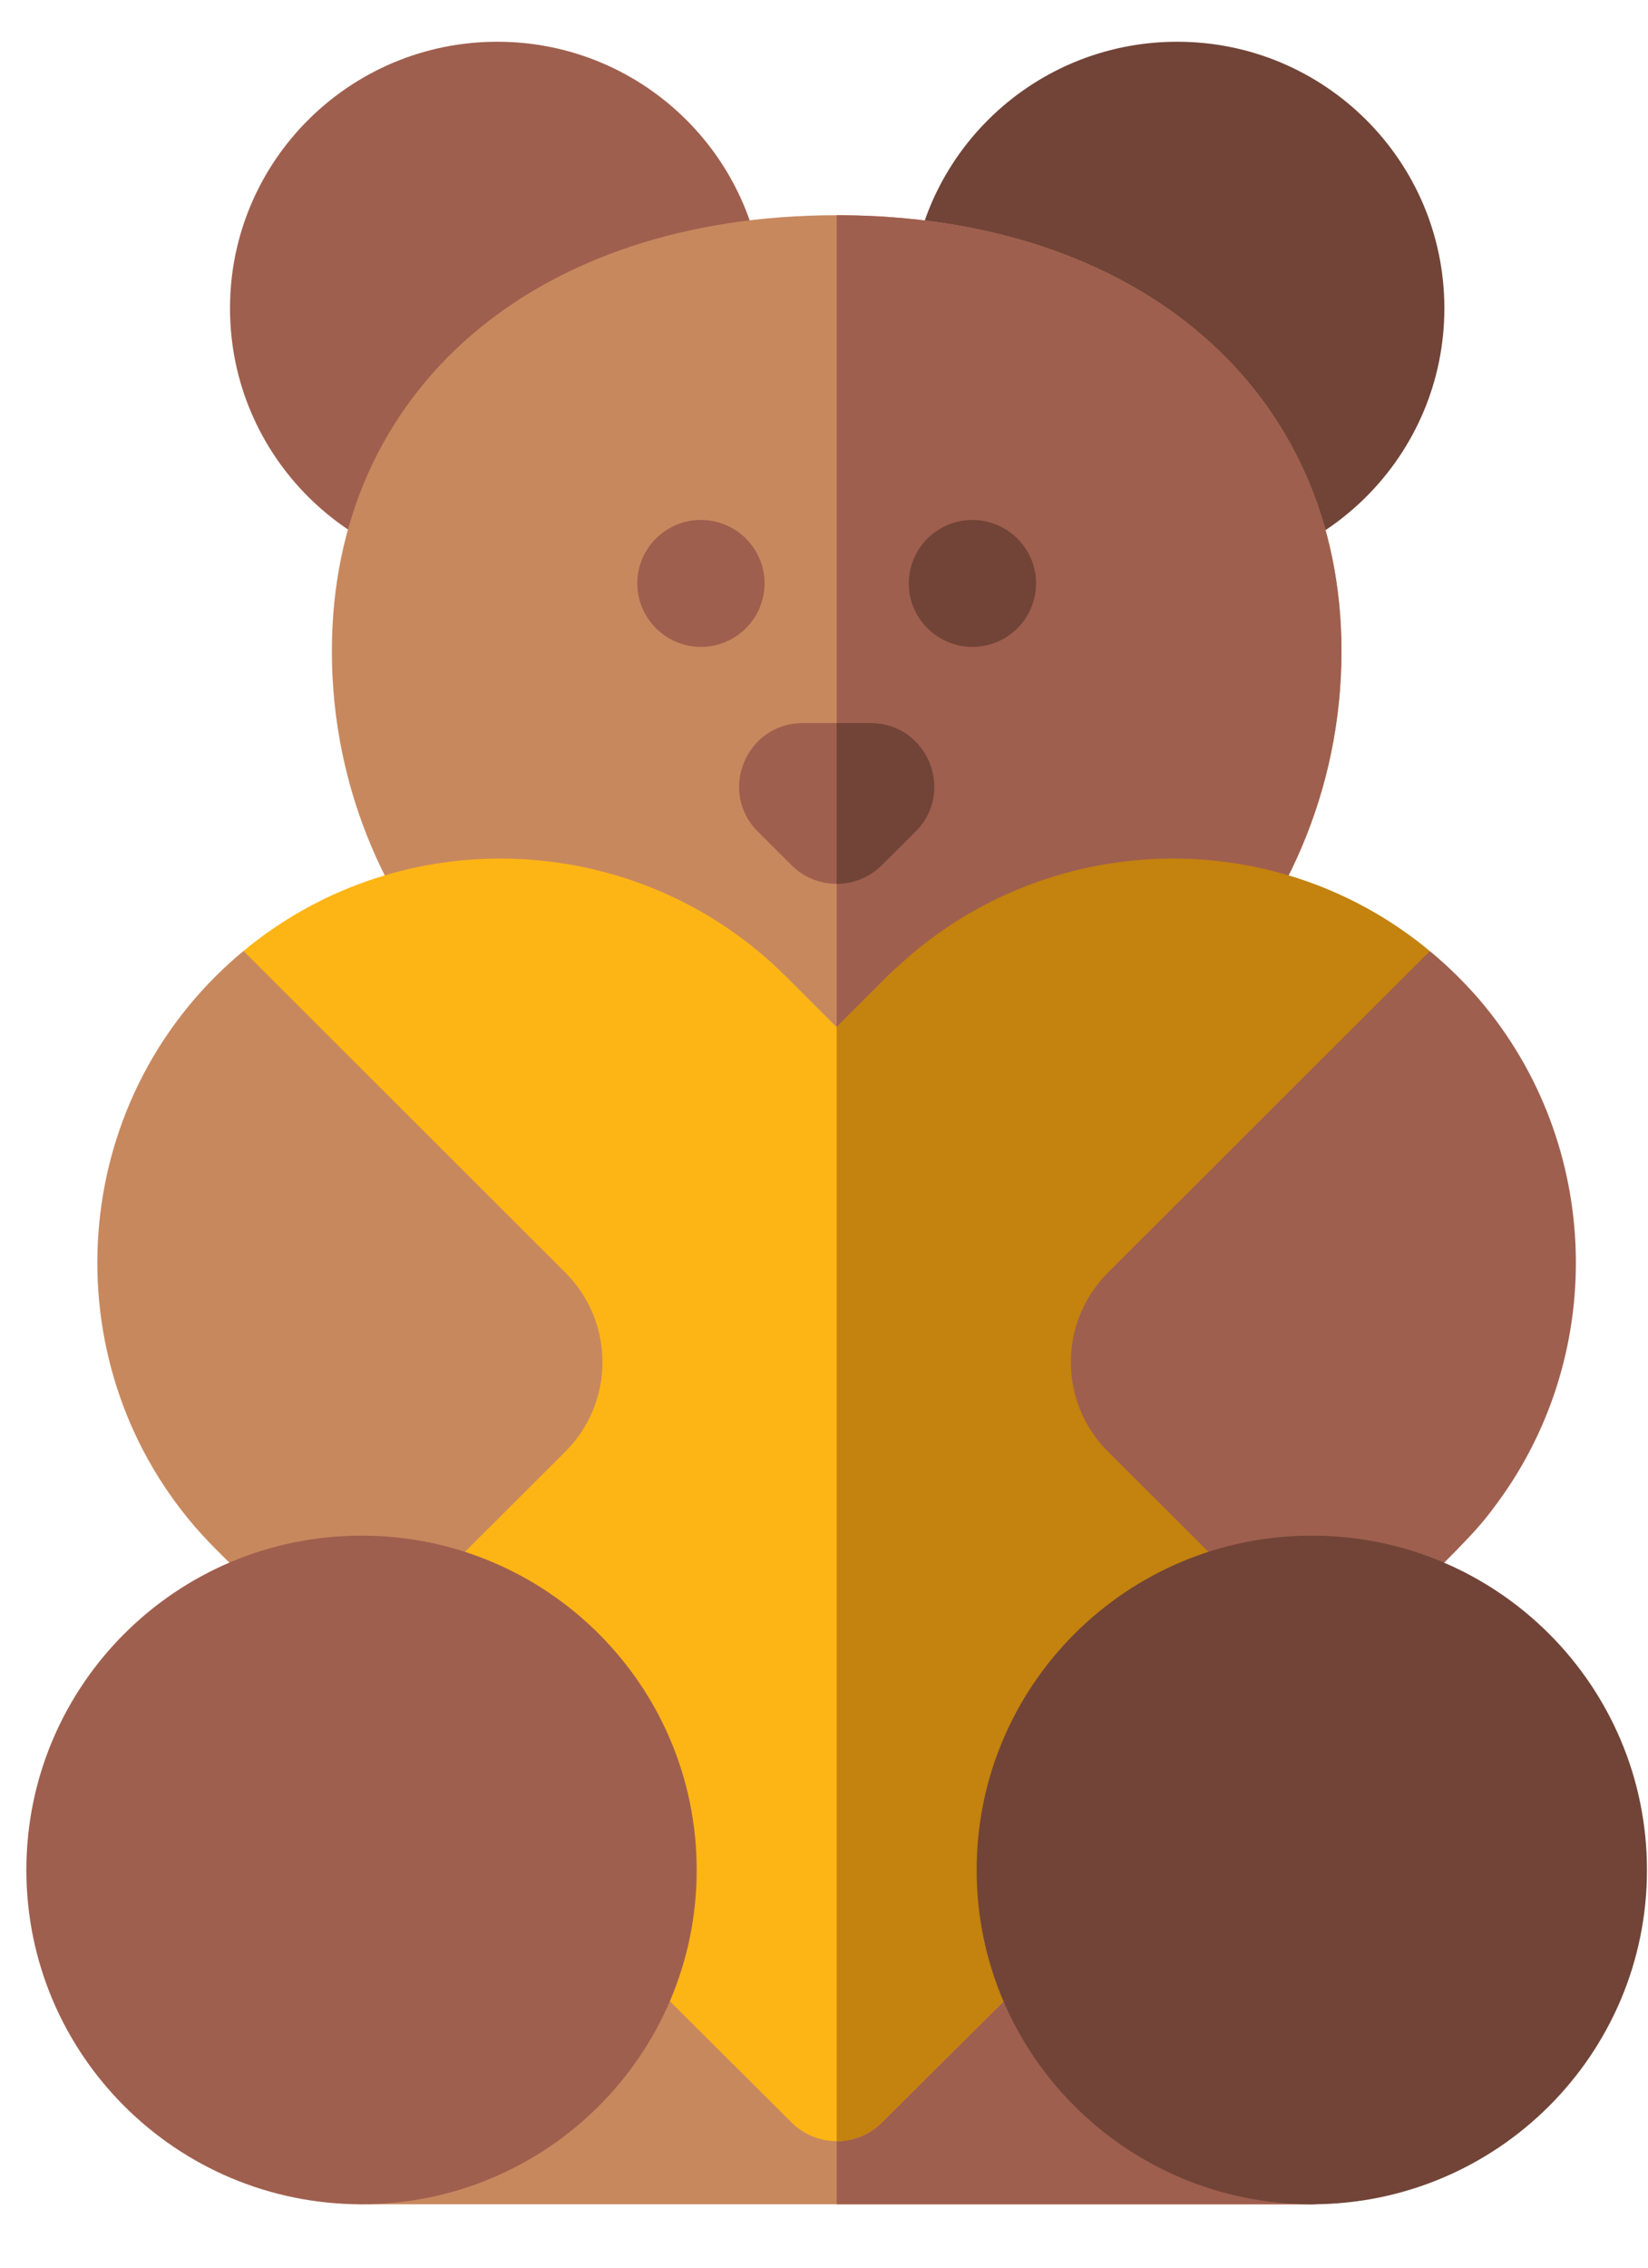 <svg width="16" height="22" viewBox="0 0 16 22" fill="none" xmlns="http://www.w3.org/2000/svg">
<path d="M13.354 20.769C13.354 21.109 13.077 21.385 12.736 21.385H3.51C3.169 21.385 2.892 21.109 2.892 20.769C2.892 20.429 3.169 20.154 3.51 20.154C4.605 20.154 5.51 19.266 5.528 18.175C5.537 17.633 6.198 17.367 6.583 17.75L8.123 19.286C8.49 18.92 9.048 18.364 9.663 17.75C10.049 17.366 10.709 17.634 10.718 18.176C10.736 19.266 11.641 20.154 12.736 20.154C13.077 20.154 13.354 20.429 13.354 20.769Z" fill="#C8885E"/>
<path d="M13.354 20.769C13.354 21.109 13.077 21.385 12.736 21.385H8.123V19.286L9.663 17.75C10.049 17.366 10.709 17.634 10.718 18.176C10.736 19.266 11.641 20.153 12.736 20.153C13.077 20.153 13.354 20.429 13.354 20.769Z" fill="#9F5F4E"/>
<path d="M4.828 5.578C6.261 5.578 7.423 4.42 7.423 2.991C7.423 1.563 6.261 0.405 4.828 0.405C3.395 0.405 2.233 1.563 2.233 2.991C2.233 4.42 3.395 5.578 4.828 5.578Z" fill="#9F5F4E"/>
<path d="M11.429 5.578C12.862 5.578 14.023 4.42 14.023 2.991C14.023 1.563 12.862 0.405 11.429 0.405C9.995 0.405 8.834 1.563 8.834 2.991C8.834 4.42 9.995 5.578 11.429 5.578Z" fill="#714437"/>
<path d="M13.024 6.317C13.024 9.011 10.826 11.203 8.123 11.203C5.42 11.203 3.222 9.011 3.222 6.317C3.222 3.788 5.191 2.088 8.123 2.088C11.055 2.088 13.024 3.788 13.024 6.317Z" fill="#C8885E"/>
<path d="M13.024 6.317C13.024 9.011 10.826 11.203 8.123 11.203V2.088C11.055 2.088 13.024 3.788 13.024 6.317Z" fill="#9F5F4E"/>
<path d="M8.89 8.067L8.56 8.395C8.439 8.515 8.281 8.575 8.123 8.575C7.965 8.575 7.807 8.515 7.686 8.395L7.357 8.067C6.969 7.68 7.244 7.015 7.794 7.015H8.453C9.002 7.015 9.278 7.679 8.89 8.067Z" fill="#9F5F4E"/>
<path d="M6.805 6.276C6.466 6.276 6.187 5.999 6.187 5.66C6.187 5.304 6.492 5.013 6.866 5.047C7.213 5.083 7.454 5.391 7.42 5.721C7.386 6.045 7.114 6.276 6.805 6.276Z" fill="#9F5F4E"/>
<path d="M9.441 6.276C9.102 6.276 8.823 6 8.823 5.66C8.823 5.301 9.132 5.013 9.502 5.047C9.849 5.084 10.09 5.391 10.056 5.721C10.022 6.045 9.75 6.276 9.441 6.276Z" fill="#714437"/>
<path d="M13.366 15.812C13.366 15.813 13.366 15.813 13.366 15.814C12.803 16.375 8.998 20.155 8.56 20.592C8.32 20.832 7.928 20.833 7.686 20.592C6.936 19.844 3.104 16.035 2.881 15.813V15.812C4.705 12.714 2.364 9.226 2.364 9.226C3.914 7.941 6.202 8.05 7.628 9.471L8.123 9.965L8.618 9.471C10.04 8.054 12.465 10.625 14.024 11.916C13.982 11.978 11.557 12.742 13.366 15.812Z" fill="#FDB515"/>
<path d="M13.365 15.812L13.228 15.95C13.213 15.964 8.998 20.155 8.56 20.592C8.439 20.713 8.281 20.773 8.123 20.773V9.965L8.618 9.471C10.032 8.062 12.318 7.93 13.882 9.227C13.849 9.276 11.554 12.736 13.365 15.812Z" fill="#C4820E"/>
<path d="M14.482 14.654C14.32 14.874 14.078 15.105 13.366 15.812C13.124 16.053 12.733 16.053 12.492 15.813L10.759 14.085C10.276 13.604 10.276 12.825 10.759 12.344L13.882 9.227C14.049 9.365 14.208 9.52 14.357 9.691C15.566 11.101 15.617 13.187 14.482 14.654Z" fill="#9F5F4E"/>
<path d="M5.487 14.085L3.755 15.813C3.513 16.053 3.122 16.053 2.881 15.812L2.094 15.028C0.559 13.498 0.565 10.995 2.094 9.471C2.181 9.384 2.271 9.303 2.364 9.226L5.487 12.344C5.97 12.825 5.97 13.604 5.487 14.085Z" fill="#C8885E"/>
<path d="M3.51 21.385C5.307 21.385 6.764 19.933 6.764 18.142C6.764 16.35 5.307 14.898 3.51 14.898C1.713 14.898 0.256 16.35 0.256 18.142C0.256 19.933 1.713 21.385 3.51 21.385Z" fill="#9F5F4E"/>
<path d="M12.736 21.385C14.533 21.385 15.99 19.933 15.99 18.142C15.99 16.35 14.533 14.898 12.736 14.898C10.939 14.898 9.482 16.35 9.482 18.142C9.482 19.933 10.939 21.385 12.736 21.385Z" fill="#714437"/>
<path d="M8.89 8.066L8.56 8.395C8.439 8.515 8.281 8.575 8.123 8.575V7.015H8.453C9.002 7.015 9.278 7.679 8.89 8.066Z" fill="#714437"/>
</svg>

